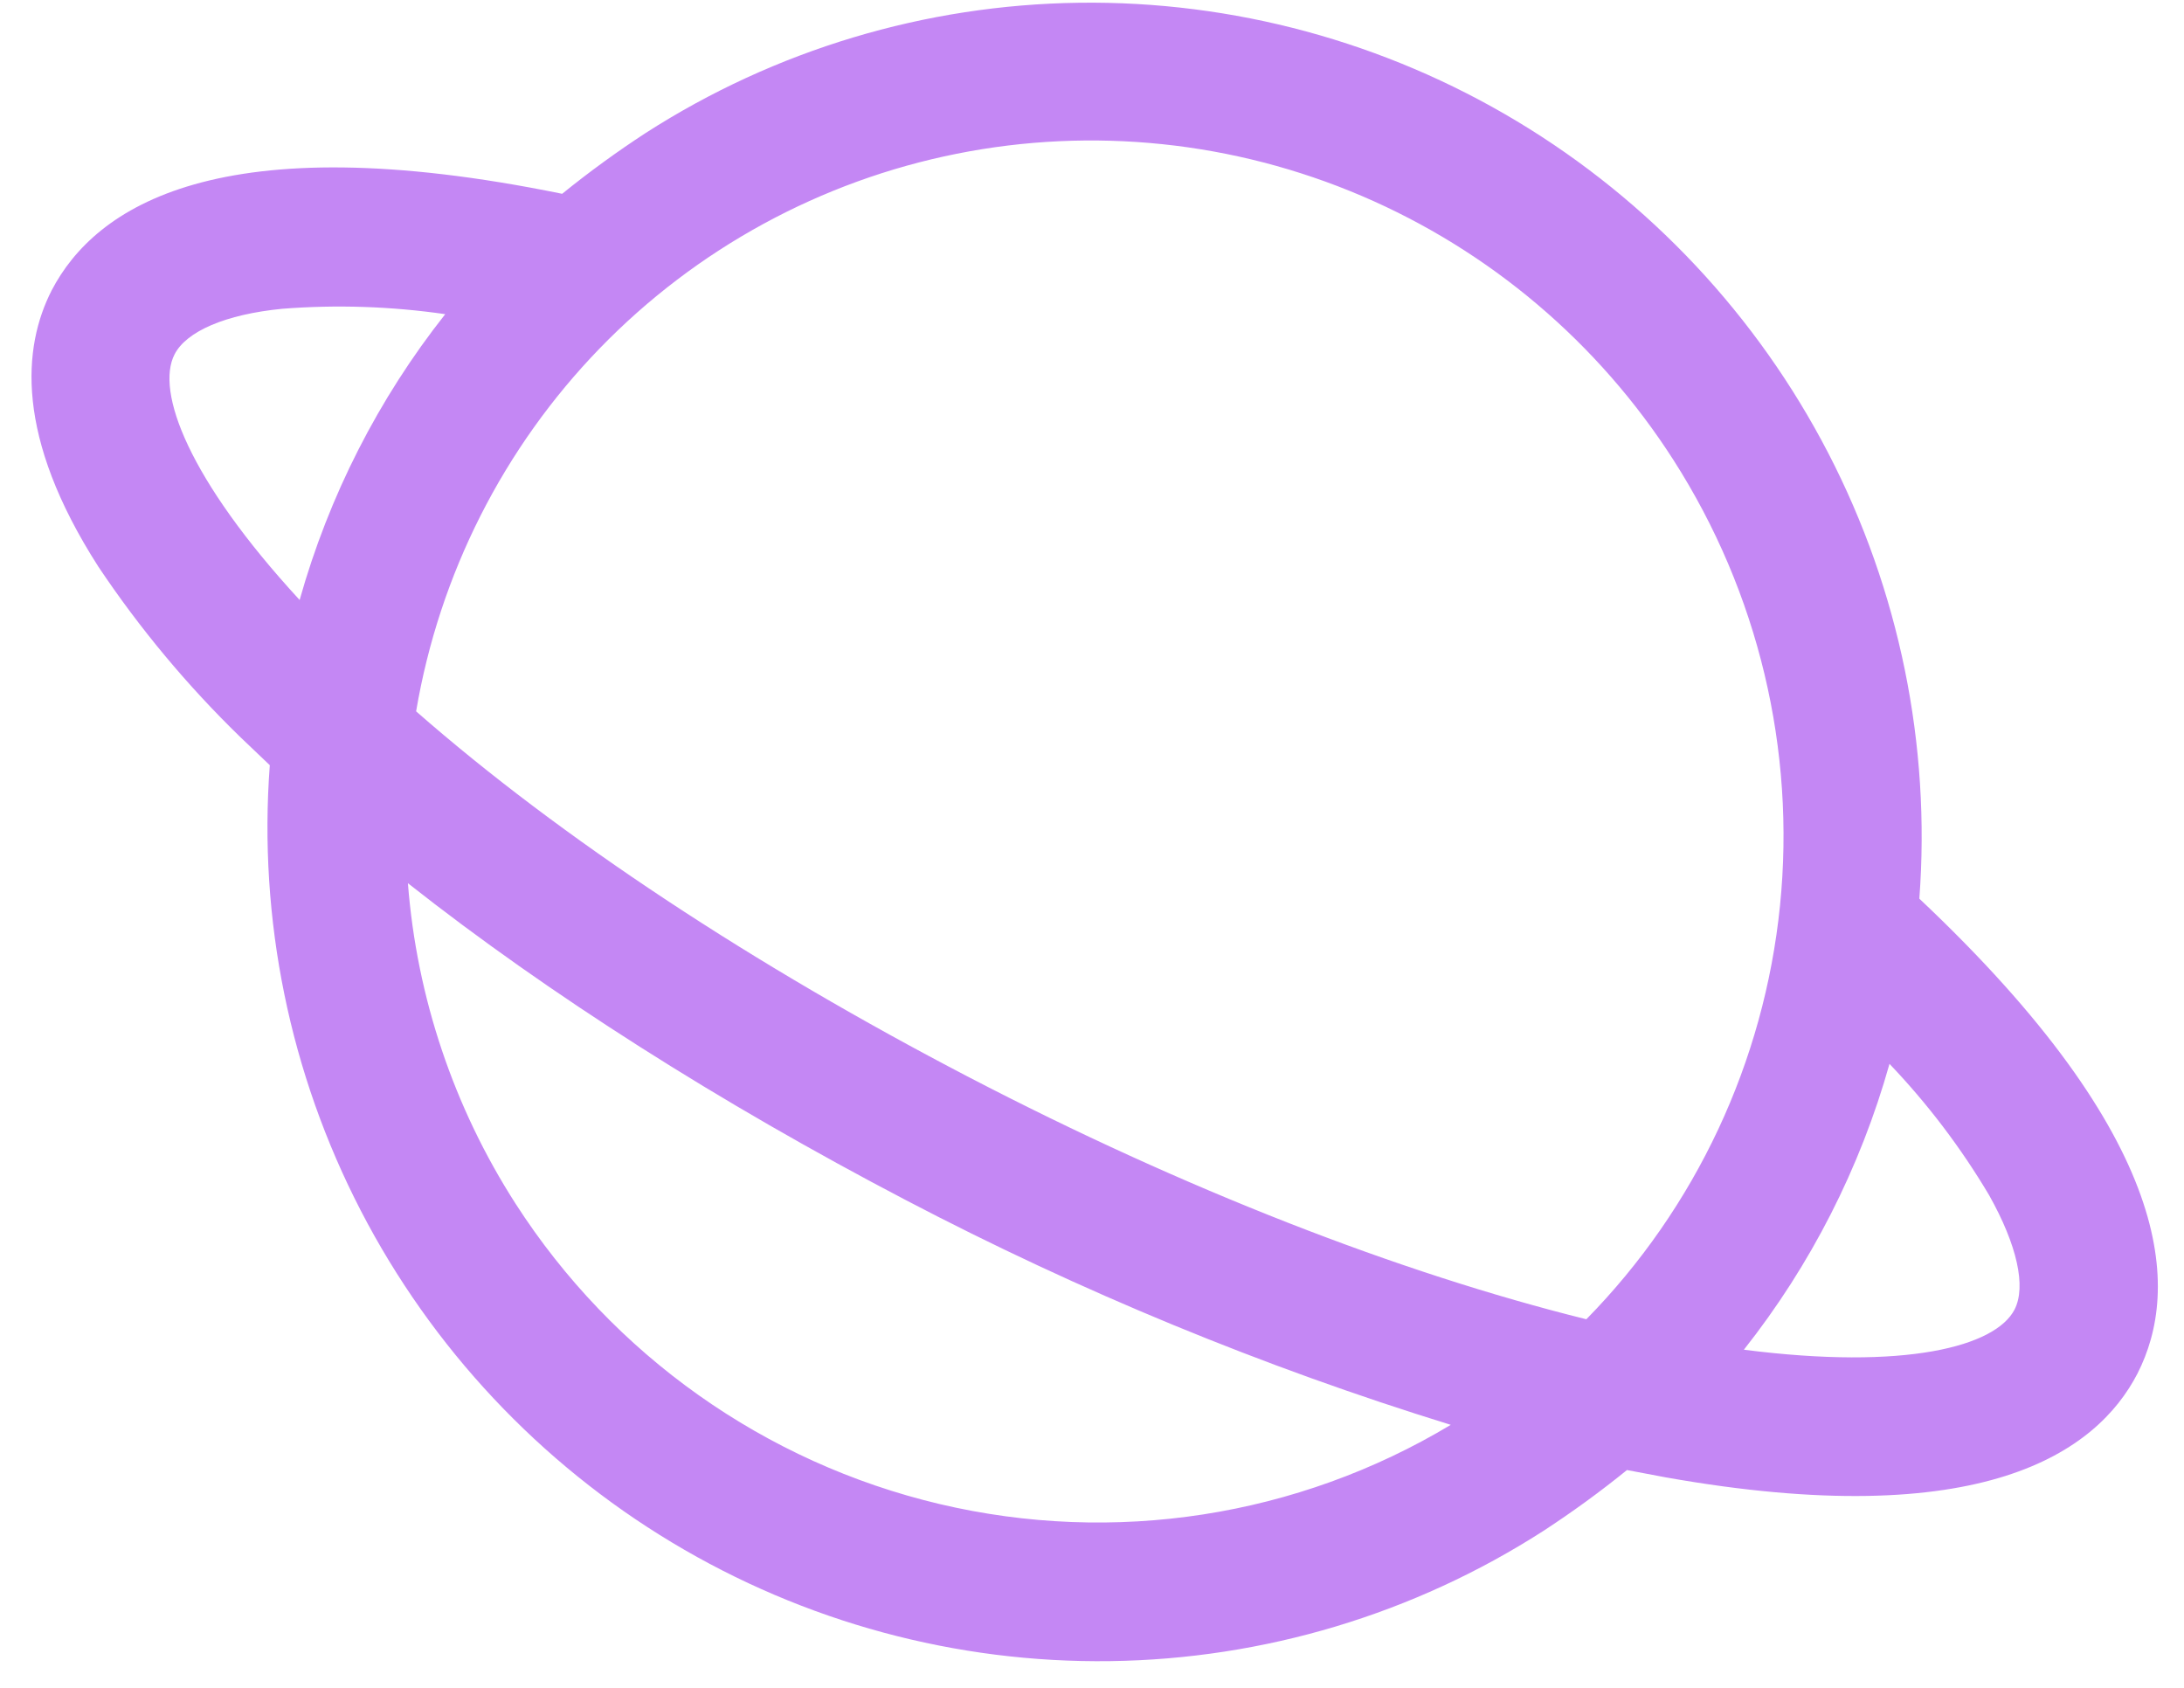 <svg width="66" height="51" viewBox="0 0 66 51" fill="none" xmlns="http://www.w3.org/2000/svg">
<path d="M64.593 41.505C65.893 38.96 65.748 34.454 58.002 27.154C58.351 22.505 57.398 17.843 55.251 13.693C53.103 9.544 49.846 6.071 45.846 3.666C41.846 1.262 37.262 0.021 32.609 0.083C27.957 0.145 23.422 1.507 19.514 4.017C18.641 4.586 17.798 5.2 16.988 5.856C6.604 3.731 2.877 6.249 1.563 8.771C0.686 10.484 0.445 13.187 2.974 17.125C4.223 18.992 5.665 20.722 7.277 22.286L8.153 23.121C7.804 27.771 8.757 32.433 10.904 36.582C13.052 40.732 16.309 44.205 20.309 46.609C24.309 49.014 28.893 50.255 33.546 50.193C38.198 50.131 42.733 48.769 46.641 46.258C47.514 45.689 48.357 45.075 49.167 44.419L50.326 44.638C59.915 46.342 63.367 43.877 64.593 41.505ZM50.573 13.902C53.135 17.904 54.269 22.653 53.791 27.369C53.312 32.086 51.249 36.491 47.939 39.863C42.283 38.461 35.776 35.928 29.28 32.548C22.785 29.168 16.954 25.331 12.575 21.494C13.277 17.352 15.213 13.528 18.128 10.521C21.044 7.515 24.802 5.467 28.911 4.646C33.02 3.825 37.287 4.27 41.153 5.921C45.018 7.573 48.302 10.355 50.573 13.902ZM5.276 10.706C5.633 10.011 6.817 9.498 8.531 9.33C10.173 9.202 11.824 9.257 13.455 9.493C11.434 12.05 9.939 14.985 9.055 18.129C5.691 14.479 4.697 11.824 5.276 10.706ZM15.582 36.373C13.712 33.462 12.593 30.132 12.327 26.687C16.583 30.044 21.744 33.318 27.371 36.261C32.645 39.023 38.159 41.297 43.842 43.053C39.209 45.835 33.668 46.693 28.393 45.446C23.118 44.199 18.523 40.945 15.582 36.373ZM57.1 32.146C58.251 33.351 59.261 34.683 60.112 36.116C60.958 37.624 61.236 38.875 60.879 39.57C60.3 40.688 57.581 41.408 52.7 40.783C54.721 38.225 56.216 35.291 57.1 32.146Z" fill="#C487F4"/>
</svg>

